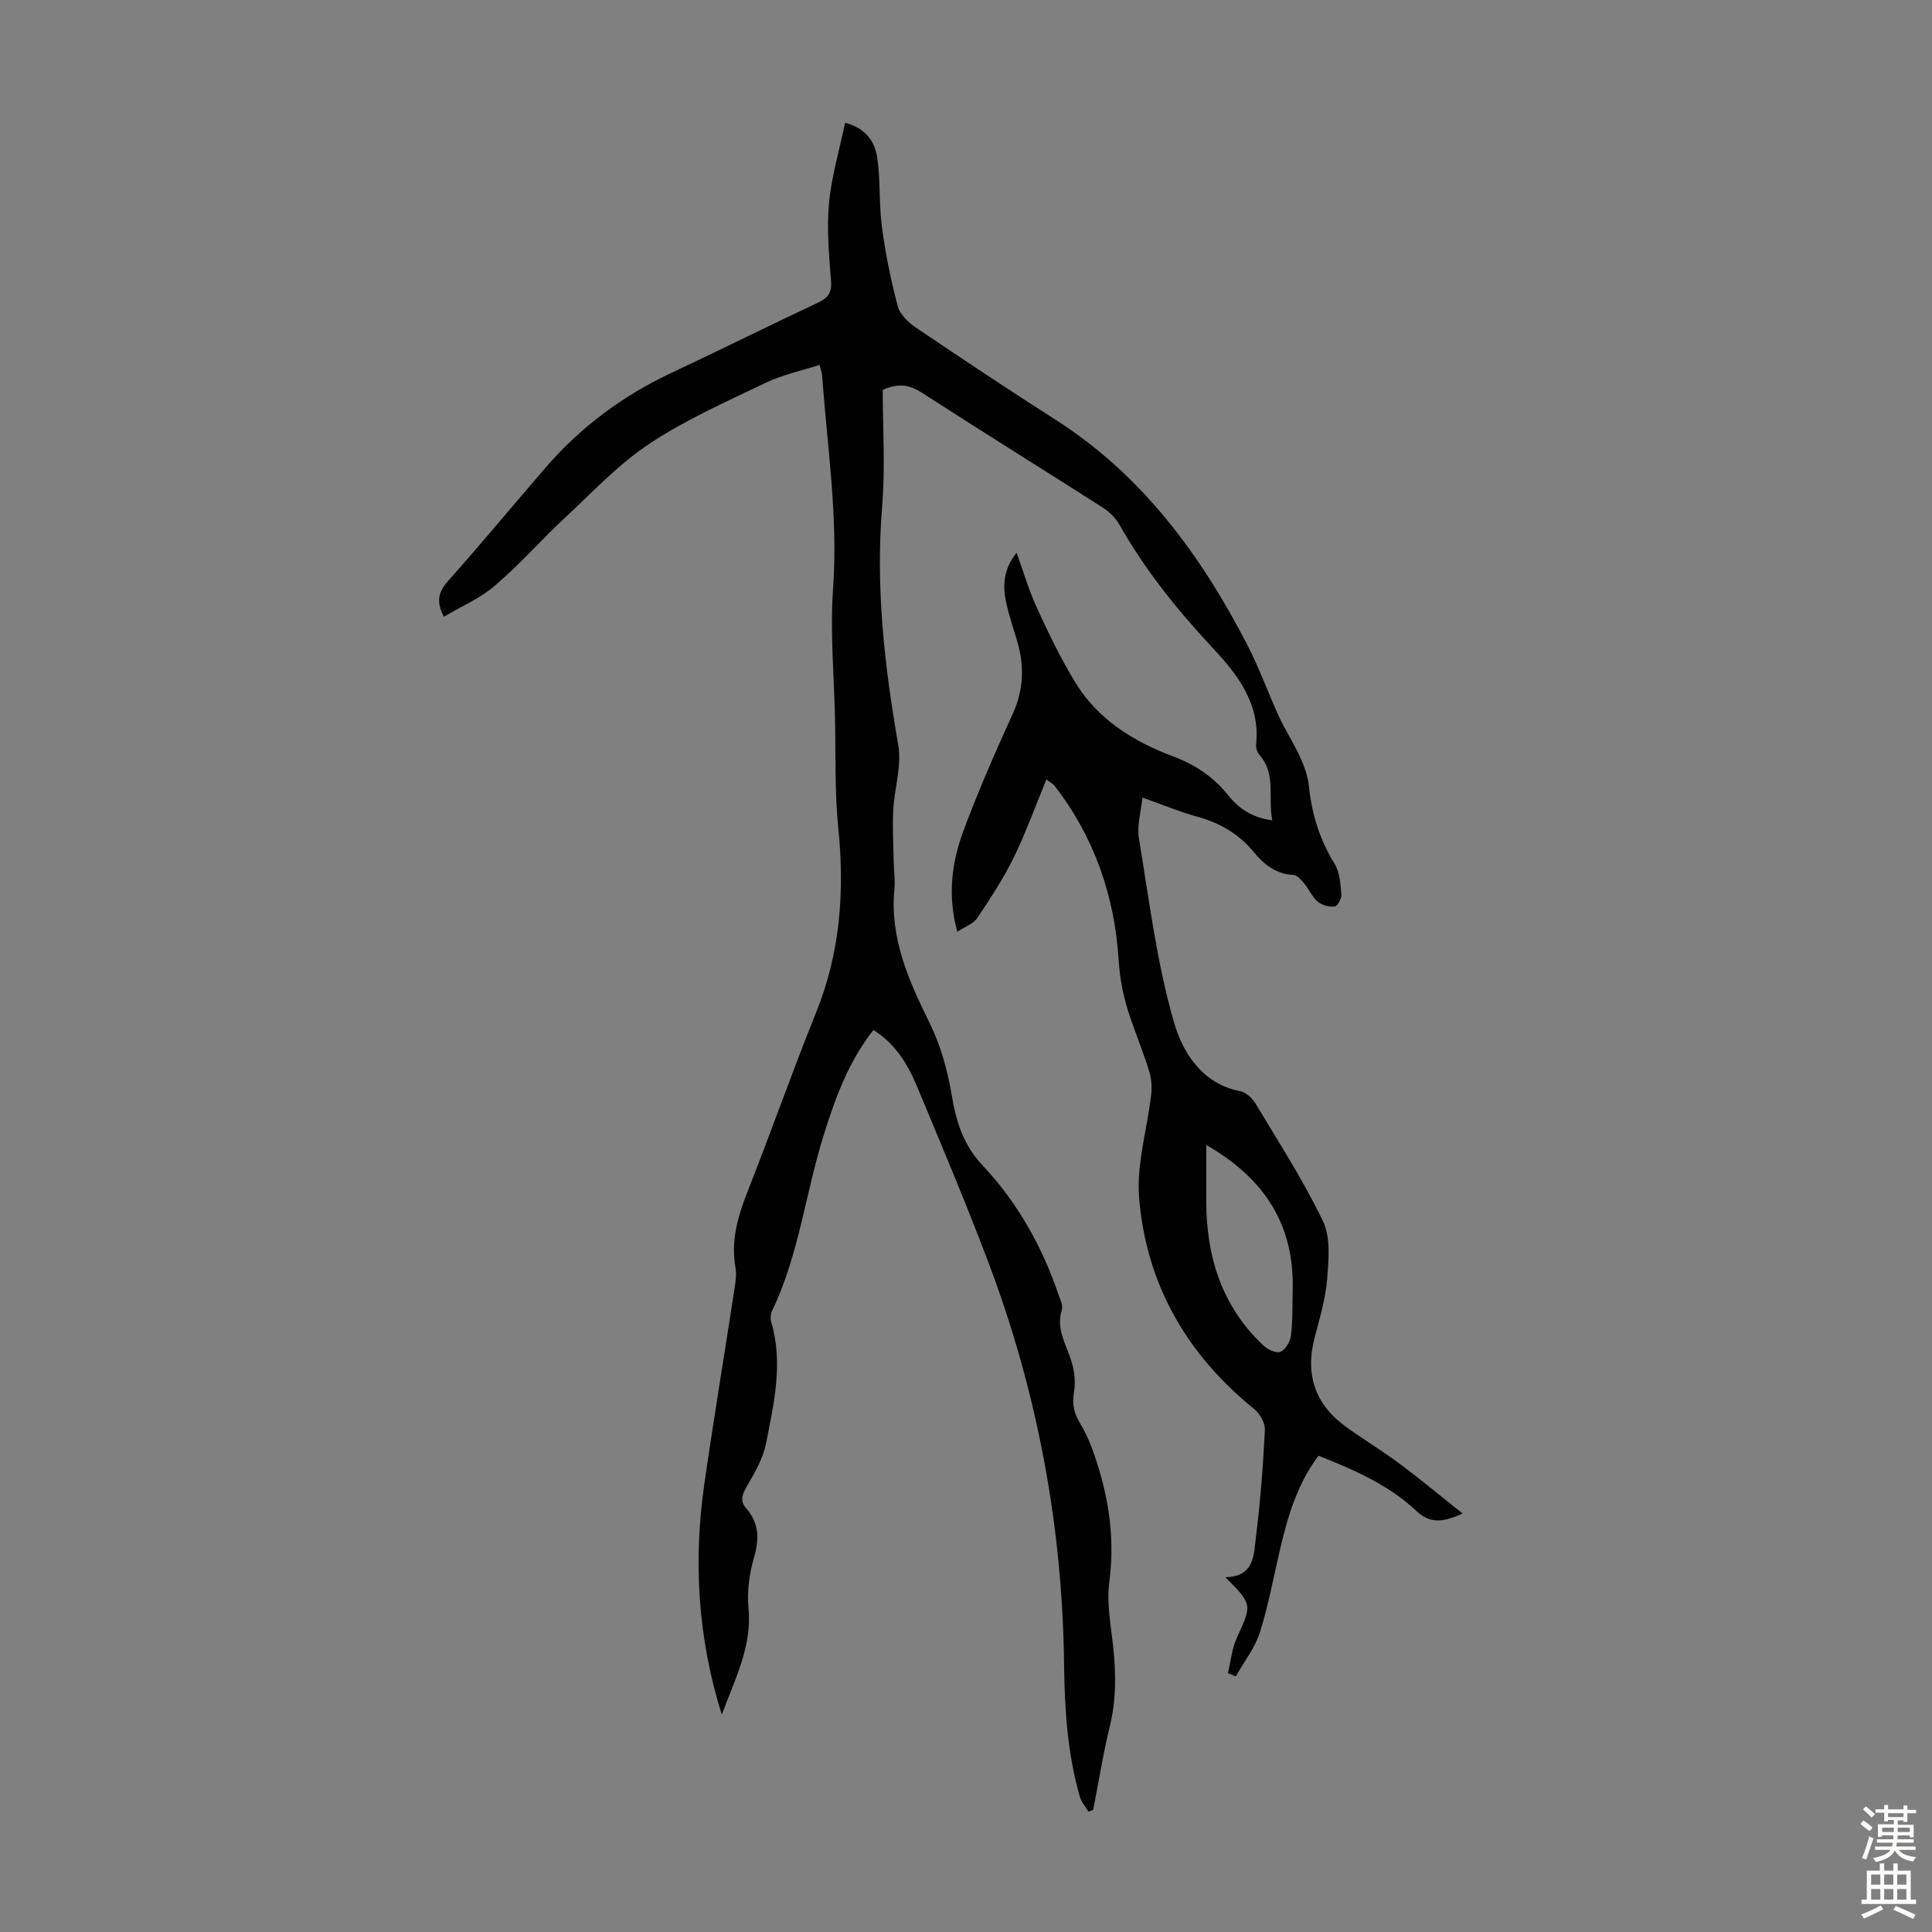 <svg enable-background="new 0 0 400 400" viewBox="0 0 400 400" xmlns="http://www.w3.org/2000/svg"><rect x="0" y="0" width="400" height="400" fill="#808080" stroke="none"/><path d="m149.44 355c-4.92-15.65-5.94-31.6-3.62-47.73 1.96-13.61 4.22-27.18 6.3-40.77.2-1.32.39-2.72.16-4-1-5.63.49-10.74 2.54-15.92 4.85-12.26 9.2-24.72 14.14-36.94 5.01-12.38 5.93-25.06 4.6-38.2-.76-7.54-.51-15.18-.68-22.77-.2-8.94-1.03-17.93-.4-26.82 1.06-14.87-1.21-29.47-2.28-44.18-.04-.52-.25-1.03-.53-2.12-3.86 1.25-7.72 2.05-11.16 3.71-8.16 3.92-16.54 7.62-24.04 12.6-6.44 4.27-11.88 10.1-17.59 15.42-4.91 4.57-9.35 9.65-14.44 14-3.06 2.62-6.94 4.27-10.54 6.41-1.7-3.25-1.08-5.21.89-7.43 6.85-7.69 13.41-15.62 20.14-23.41 7.27-8.42 15.98-14.91 26.06-19.64 10.12-4.75 20.12-9.74 30.24-14.49 2.1-.98 3.02-2.01 2.83-4.5-.41-5.35-.92-10.78-.43-16.09.52-5.58 2.16-11.06 3.34-16.71 4.36 1.12 6.21 3.99 6.68 7.38.66 4.73.32 9.61.96 14.35.74 5.49 1.85 10.95 3.28 16.3.45 1.7 2.21 3.34 3.78 4.4 9.55 6.45 19.14 12.84 28.85 19.04 18.04 11.51 30.13 28.07 39.76 46.69 2.46 4.75 4.24 9.84 6.49 14.71 1.34 2.91 3.12 5.62 4.44 8.53.86 1.88 1.58 3.93 1.79 5.96.59 5.78 2.24 11.09 5.32 16.07 1.09 1.76 1.21 4.21 1.4 6.37.07.82-.83 2.41-1.41 2.47-1.14.12-2.63-.28-3.5-1.02-1.15-.98-1.78-2.55-2.78-3.75-.61-.73-1.47-1.73-2.25-1.77-3.59-.18-6.07-2.16-8.17-4.71-3.1-3.76-7-6.05-11.68-7.34-3.65-1-7.17-2.47-11.4-3.97-.3 3-1.16 5.82-.73 8.42 2.11 12.77 3.69 25.74 7.26 38.11 1.76 6.09 5.72 12.7 13.67 14.25 1.2.23 2.53 1.43 3.19 2.53 4.83 8.06 9.96 15.98 14 24.43 1.62 3.39 1.16 8.03.84 12.03-.33 4.08-1.56 8.11-2.6 12.11-2 7.72.2 13.88 6.65 18.5 3.64 2.6 7.47 4.93 11.05 7.6 4.26 3.18 8.35 6.59 12.97 10.25-4 1.77-6.64 2.23-9.6-.55-5.69-5.36-12.8-8.46-20.25-11.42-4.4 5.85-6.35 12.54-7.96 19.38-1.36 5.76-2.4 11.62-4.19 17.24-1.03 3.22-3.28 6.06-4.98 9.06-.54-.22-1.08-.44-1.63-.66.61-2.48.84-5.13 1.89-7.41 3.11-6.78 3.22-6.81-2.41-12.46 6.06-.06 5.88-4.73 6.34-8.43.92-7.31 1.47-14.69 1.84-22.05.07-1.42-1.02-3.37-2.19-4.32-14.02-11.33-22.41-25.92-23.85-43.8-.56-6.95 1.66-14.12 2.49-21.2.18-1.59.1-3.33-.37-4.84-1.15-3.73-2.62-7.37-3.9-11.06-1.37-3.96-2.2-7.86-2.47-12.23-.83-13.11-5.05-25.34-13.25-35.91-.33-.42-.86-.68-1.69-1.33-2.29 5.55-4.25 11.02-6.79 16.21-2.13 4.35-4.83 8.45-7.53 12.49-.79 1.18-2.49 1.76-4.12 2.84-2.12-7.59-1.13-14.59 1.4-21.3 3.03-8.02 6.44-15.91 10.02-23.71 2.35-5.1 2.49-10.1.92-15.32-.84-2.78-1.79-5.54-2.34-8.38-.66-3.38-.24-6.67 2.26-9.77 1.45 3.98 2.56 7.85 4.23 11.47 2.43 5.26 4.94 10.53 7.97 15.46 4.7 7.66 12.07 12.2 20.28 15.27 4.56 1.71 8.31 4.25 11.32 8.01 2.24 2.79 5.04 4.67 9.14 5.2-.95-4.68.89-9.57-2.7-13.6-.47-.52-.71-1.49-.64-2.2.86-8.2-3.79-14.32-8.71-19.58-7.46-7.99-14.22-16.32-19.59-25.83-.78-1.38-2.07-2.65-3.42-3.52-12.44-7.95-24.99-15.73-37.39-23.74-2.49-1.61-4.76-2.19-8.2-.64 0 7.81.55 16-.12 24.1-1.38 16.68.47 33.01 3.33 49.38.76 4.34-.81 9.06-1.04 13.62-.18 3.51.04 7.03.1 10.55.04 1.9.33 3.82.15 5.69-.99 10.25 3.02 19.06 7.39 27.95 2.21 4.51 3.61 9.59 4.44 14.56.93 5.56 2.39 10.42 6.41 14.69 7.29 7.74 12.41 16.91 15.82 27.01.32.94.88 2.08.61 2.89-1.27 3.96.88 7.13 1.96 10.6.63 2.03.92 4.37.56 6.44-.43 2.5-.05 4.33 1.29 6.54 1.74 2.87 2.89 6.18 3.87 9.43 2.31 7.66 3.2 15.4 2.13 23.49-.57 4.34.36 8.91.82 13.36.57 5.48.64 10.86-.69 16.3-1.4 5.73-2.32 11.57-3.45 17.36-.33.13-.66.27-.99.4-.61-1.04-1.47-2.01-1.79-3.13-2.55-8.89-3.14-18.01-3.25-27.23-.33-28.78-5.56-56.69-15.76-83.6-4.63-12.22-9.71-24.27-14.75-36.33-1.9-4.54-4.46-8.71-8.96-11.55-5.18 6.55-7.85 13.99-10.24 21.56-3.83 12.12-5.16 24.98-10.76 36.59-.31.65-.37 1.59-.17 2.29 2.53 8.53.55 16.9-1.08 25.2-.6 3.04-2.3 5.95-3.88 8.7-.99 1.72-1.64 3.07-.18 4.75 2.7 3.08 2.66 6.4 1.55 10.25-.94 3.25-1.43 6.86-1.12 10.22.8 8.08-2.85 14.92-5.52 22.19zm100.3-117.94c0 4.31-.01 7.98 0 11.65.02 11.52 3.25 21.8 11.85 29.88.88.83 2.69 1.66 3.54 1.28 1.04-.46 1.99-2.13 2.15-3.38.38-3.09.28-6.23.36-9.36.35-13.31-5.59-23.02-17.9-30.07z" fill="#010102"/><g fill="#fcfbfa"><path d="m385.2 377.6.6-.7c.6.4 1.3.9 1.9 1.5l-.6.7c-.8-.5-1.4-1-1.9-1.5zm.3 7.1c.6-1.4 1.1-2.9 1.5-4.5.3.1.6.3.9.4-.5 1.4-1 2.9-1.5 4.4zm.2-10.1.6-.6c.7.5 1.3 1.1 1.9 1.6l-.7.7c-.6-.6-1.2-1.2-1.8-1.7zm8.4-.8h.8v.9h1.8v.7h-1.8v1.8h-.8v-.3h-1.2v.9h3.3v2.6h-.8v-.4h-2.5c0 .3 0 .6-.1.8h3.4v.7h-3.5c0 .3-.1.6-.1.8h4v.7h-3.5c.7.9 1.9 1.3 3.6 1.5-.2.2-.4.5-.6.9-1.9-.3-3.2-1.1-3.8-2.3-.5 1.1-1.8 2-3.9 2.4-.2-.3-.4-.5-.6-.8 1.9-.4 3.1-.9 3.6-1.7h-3.2v-.7h3.5c.1-.2.1-.5.2-.8h-3.3v-.7h3.4c0-.2 0-.5 0-.8h-2.4v.3h-.8v-2.6h3.3v-.9h-1.2v.3h-.8v-1.8h-1.8v-.7h1.8v-.9h.8v.9h3.2zm-4.4 5.5h2.4c0-.3 0-.6 0-.9h-2.4zm1.2-3.1h3.2v-.8h-3.2zm4.4 2.2h-2.4v.9h2.5v-.9z"/><path d="m389.2 385.8h.9v1.5h1.9v-1.5h.9v1.5h2.7v6h1.1v.9h-11.3v-.9h1.1v-6h2.7zm.2 8.7.5.8c-1.2.6-2.5 1.3-4 1.9-.2-.3-.3-.6-.6-.8 1.6-.6 3-1.3 4.1-1.9zm-2-4.3h1.9v-2.1h-1.9zm0 3.1h1.9v-2.2h-1.9zm2.7-3.1h1.9v-2.1h-1.9zm0 3.1h1.9v-2.2h-1.9zm2.4 1.3c1.4.6 2.7 1.2 4.1 1.8l-.5.9c-1.5-.7-2.8-1.4-4.1-1.9zm2.2-6.5h-1.9v2.1h1.9zm-1.9 5.2h1.9v-2.2h-1.9z"/></g></svg>